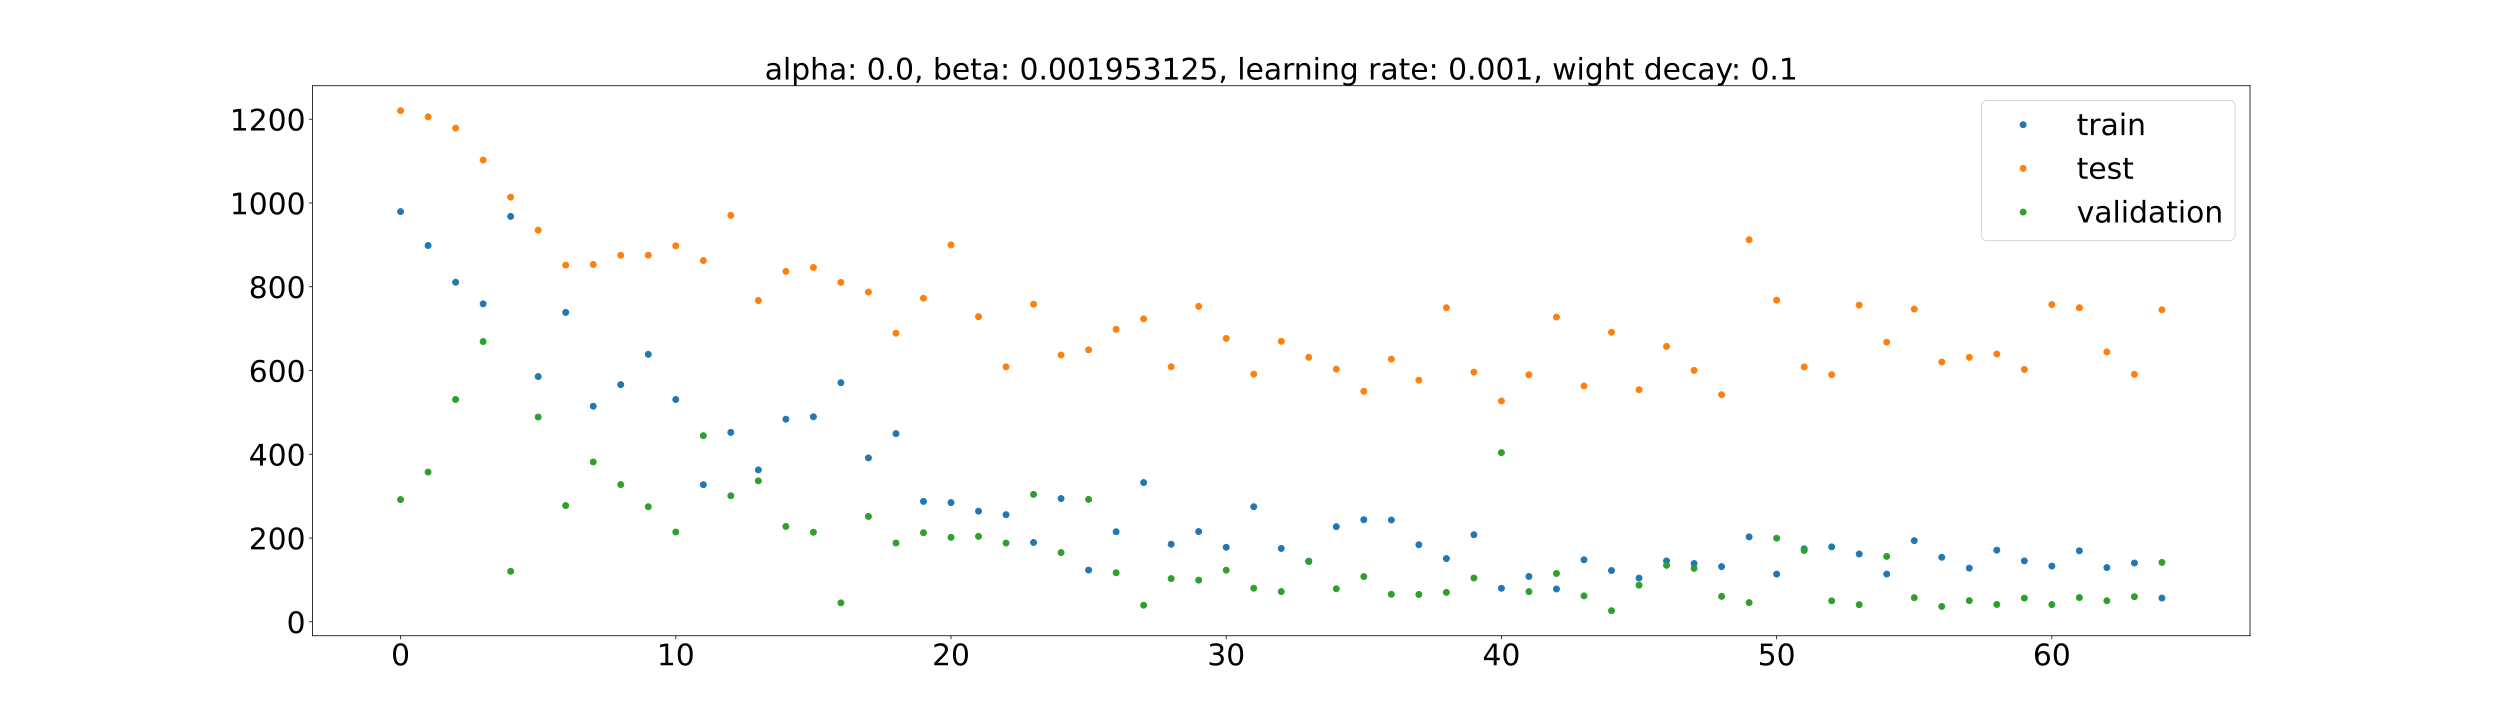 <?xml version="1.0" encoding="utf-8" standalone="no"?>
<!DOCTYPE svg PUBLIC "-//W3C//DTD SVG 1.1//EN"
  "http://www.w3.org/Graphics/SVG/1.1/DTD/svg11.dtd">
<!-- Created with matplotlib (https://matplotlib.org/) -->
<svg height="720pt" version="1.1" viewBox="0 0 2520 720" width="2520pt" xmlns="http://www.w3.org/2000/svg" xmlns:xlink="http://www.w3.org/1999/xlink">
 <defs>
  <style type="text/css">*{stroke-linecap:butt;stroke-linejoin:round;}</style>
 </defs>
 <g id="figure_1">
  <g id="patch_1">
   <path d="M 0 720 
L 2520 720 
L 2520 0 
L 0 0 
z
" style="fill:#ffffff;"/>
  </g>
  <g id="axes_1">
   <g id="patch_2">
    <path d="M 315 640.8 
L 2268 640.8 
L 2268 86.4 
L 315 86.4 
z
" style="fill:#ffffff;"/>
   </g>
   <g id="matplotlib.axis_1">
    <g id="xtick_1">
     <g id="line2d_1">
      <defs>
       <path d="M 0 0 
L 0 3.5 
" id="m64df91ec7c" style="stroke:#000000;stroke-width:0.8;"/>
      </defs>
      <g>
       <use style="stroke:#000000;stroke-width:0.8;" x="403.773" xlink:href="#m64df91ec7c" y="640.8"/>
      </g>
     </g>
     <g id="text_1">
      <!-- 0 -->
      <g transform="translate(394.229 670.595)scale(0.3 -0.3)">
       <defs>
        <path d="M 31.781 66.406 
Q 24.172 66.406 20.328 58.906 
Q 16.5 51.422 16.5 36.375 
Q 16.5 21.391 20.328 13.891 
Q 24.172 6.391 31.781 6.391 
Q 39.453 6.391 43.281 13.891 
Q 47.125 21.391 47.125 36.375 
Q 47.125 51.422 43.281 58.906 
Q 39.453 66.406 31.781 66.406 
z
M 31.781 74.219 
Q 44.047 74.219 50.516 64.516 
Q 56.984 54.828 56.984 36.375 
Q 56.984 17.969 50.516 8.266 
Q 44.047 -1.422 31.781 -1.422 
Q 19.531 -1.422 13.062 8.266 
Q 6.594 17.969 6.594 36.375 
Q 6.594 54.828 13.062 64.516 
Q 19.531 74.219 31.781 74.219 
z
" id="DejaVuSans-48"/>
       </defs>
       <use xlink:href="#DejaVuSans-48"/>
      </g>
     </g>
    </g>
    <g id="xtick_2">
     <g id="line2d_2">
      <g>
       <use style="stroke:#000000;stroke-width:0.8;" x="681.188" xlink:href="#m64df91ec7c" y="640.8"/>
      </g>
     </g>
     <g id="text_2">
      <!-- 10 -->
      <g transform="translate(662.1 670.595)scale(0.3 -0.3)">
       <defs>
        <path d="M 12.406 8.297 
L 28.516 8.297 
L 28.516 63.922 
L 10.984 60.406 
L 10.984 69.391 
L 28.422 72.906 
L 38.281 72.906 
L 38.281 8.297 
L 54.391 8.297 
L 54.391 0 
L 12.406 0 
z
" id="DejaVuSans-49"/>
       </defs>
       <use xlink:href="#DejaVuSans-49"/>
       <use x="63.623" xlink:href="#DejaVuSans-48"/>
      </g>
     </g>
    </g>
    <g id="xtick_3">
     <g id="line2d_3">
      <g>
       <use style="stroke:#000000;stroke-width:0.8;" x="958.602" xlink:href="#m64df91ec7c" y="640.8"/>
      </g>
     </g>
     <g id="text_3">
      <!-- 20 -->
      <g transform="translate(939.515 670.595)scale(0.3 -0.3)">
       <defs>
        <path d="M 19.188 8.297 
L 53.609 8.297 
L 53.609 0 
L 7.328 0 
L 7.328 8.297 
Q 12.938 14.109 22.625 23.891 
Q 32.328 33.688 34.812 36.531 
Q 39.547 41.844 41.422 45.531 
Q 43.312 49.219 43.312 52.781 
Q 43.312 58.594 39.234 62.25 
Q 35.156 65.922 28.609 65.922 
Q 23.969 65.922 18.812 64.312 
Q 13.672 62.703 7.812 59.422 
L 7.812 69.391 
Q 13.766 71.781 18.938 73 
Q 24.125 74.219 28.422 74.219 
Q 39.75 74.219 46.484 68.547 
Q 53.219 62.891 53.219 53.422 
Q 53.219 48.922 51.531 44.891 
Q 49.859 40.875 45.406 35.406 
Q 44.188 33.984 37.641 27.219 
Q 31.109 20.453 19.188 8.297 
z
" id="DejaVuSans-50"/>
       </defs>
       <use xlink:href="#DejaVuSans-50"/>
       <use x="63.623" xlink:href="#DejaVuSans-48"/>
      </g>
     </g>
    </g>
    <g id="xtick_4">
     <g id="line2d_4">
      <g>
       <use style="stroke:#000000;stroke-width:0.8;" x="1236.017" xlink:href="#m64df91ec7c" y="640.8"/>
      </g>
     </g>
     <g id="text_4">
      <!-- 30 -->
      <g transform="translate(1216.93 670.595)scale(0.3 -0.3)">
       <defs>
        <path d="M 40.578 39.312 
Q 47.656 37.797 51.625 33 
Q 55.609 28.219 55.609 21.188 
Q 55.609 10.406 48.188 4.484 
Q 40.766 -1.422 27.094 -1.422 
Q 22.516 -1.422 17.656 -0.516 
Q 12.797 0.391 7.625 2.203 
L 7.625 11.719 
Q 11.719 9.328 16.594 8.109 
Q 21.484 6.891 26.812 6.891 
Q 36.078 6.891 40.938 10.547 
Q 45.797 14.203 45.797 21.188 
Q 45.797 27.641 41.281 31.266 
Q 36.766 34.906 28.719 34.906 
L 20.219 34.906 
L 20.219 43.016 
L 29.109 43.016 
Q 36.375 43.016 40.234 45.922 
Q 44.094 48.828 44.094 54.297 
Q 44.094 59.906 40.109 62.906 
Q 36.141 65.922 28.719 65.922 
Q 24.656 65.922 20.016 65.031 
Q 15.375 64.156 9.812 62.312 
L 9.812 71.094 
Q 15.438 72.656 20.344 73.438 
Q 25.25 74.219 29.594 74.219 
Q 40.828 74.219 47.359 69.109 
Q 53.906 64.016 53.906 55.328 
Q 53.906 49.266 50.438 45.094 
Q 46.969 40.922 40.578 39.312 
z
" id="DejaVuSans-51"/>
       </defs>
       <use xlink:href="#DejaVuSans-51"/>
       <use x="63.623" xlink:href="#DejaVuSans-48"/>
      </g>
     </g>
    </g>
    <g id="xtick_5">
     <g id="line2d_5">
      <g>
       <use style="stroke:#000000;stroke-width:0.8;" x="1513.432" xlink:href="#m64df91ec7c" y="640.8"/>
      </g>
     </g>
     <g id="text_5">
      <!-- 40 -->
      <g transform="translate(1494.344 670.595)scale(0.3 -0.3)">
       <defs>
        <path d="M 37.797 64.312 
L 12.891 25.391 
L 37.797 25.391 
z
M 35.203 72.906 
L 47.609 72.906 
L 47.609 25.391 
L 58.016 25.391 
L 58.016 17.188 
L 47.609 17.188 
L 47.609 0 
L 37.797 0 
L 37.797 17.188 
L 4.891 17.188 
L 4.891 26.703 
z
" id="DejaVuSans-52"/>
       </defs>
       <use xlink:href="#DejaVuSans-52"/>
       <use x="63.623" xlink:href="#DejaVuSans-48"/>
      </g>
     </g>
    </g>
    <g id="xtick_6">
     <g id="line2d_6">
      <g>
       <use style="stroke:#000000;stroke-width:0.8;" x="1790.847" xlink:href="#m64df91ec7c" y="640.8"/>
      </g>
     </g>
     <g id="text_6">
      <!-- 50 -->
      <g transform="translate(1771.759 670.595)scale(0.3 -0.3)">
       <defs>
        <path d="M 10.797 72.906 
L 49.516 72.906 
L 49.516 64.594 
L 19.828 64.594 
L 19.828 46.734 
Q 21.969 47.469 24.109 47.828 
Q 26.266 48.188 28.422 48.188 
Q 40.625 48.188 47.75 41.5 
Q 54.891 34.812 54.891 23.391 
Q 54.891 11.625 47.562 5.094 
Q 40.234 -1.422 26.906 -1.422 
Q 22.312 -1.422 17.547 -0.641 
Q 12.797 0.141 7.719 1.703 
L 7.719 11.625 
Q 12.109 9.234 16.797 8.062 
Q 21.484 6.891 26.703 6.891 
Q 35.156 6.891 40.078 11.328 
Q 45.016 15.766 45.016 23.391 
Q 45.016 31 40.078 35.438 
Q 35.156 39.891 26.703 39.891 
Q 22.75 39.891 18.812 39.016 
Q 14.891 38.141 10.797 36.281 
z
" id="DejaVuSans-53"/>
       </defs>
       <use xlink:href="#DejaVuSans-53"/>
       <use x="63.623" xlink:href="#DejaVuSans-48"/>
      </g>
     </g>
    </g>
    <g id="xtick_7">
     <g id="line2d_7">
      <g>
       <use style="stroke:#000000;stroke-width:0.8;" x="2068.261" xlink:href="#m64df91ec7c" y="640.8"/>
      </g>
     </g>
     <g id="text_7">
      <!-- 60 -->
      <g transform="translate(2049.174 670.595)scale(0.3 -0.3)">
       <defs>
        <path d="M 33.016 40.375 
Q 26.375 40.375 22.484 35.828 
Q 18.609 31.297 18.609 23.391 
Q 18.609 15.531 22.484 10.953 
Q 26.375 6.391 33.016 6.391 
Q 39.656 6.391 43.531 10.953 
Q 47.406 15.531 47.406 23.391 
Q 47.406 31.297 43.531 35.828 
Q 39.656 40.375 33.016 40.375 
z
M 52.594 71.297 
L 52.594 62.312 
Q 48.875 64.062 45.094 64.984 
Q 41.312 65.922 37.594 65.922 
Q 27.828 65.922 22.672 59.328 
Q 17.531 52.734 16.797 39.406 
Q 19.672 43.656 24.016 45.922 
Q 28.375 48.188 33.594 48.188 
Q 44.578 48.188 50.953 41.516 
Q 57.328 34.859 57.328 23.391 
Q 57.328 12.156 50.688 5.359 
Q 44.047 -1.422 33.016 -1.422 
Q 20.359 -1.422 13.672 8.266 
Q 6.984 17.969 6.984 36.375 
Q 6.984 53.656 15.188 63.938 
Q 23.391 74.219 37.203 74.219 
Q 40.922 74.219 44.703 73.484 
Q 48.484 72.75 52.594 71.297 
z
" id="DejaVuSans-54"/>
       </defs>
       <use xlink:href="#DejaVuSans-54"/>
       <use x="63.623" xlink:href="#DejaVuSans-48"/>
      </g>
     </g>
    </g>
   </g>
   <g id="matplotlib.axis_2">
    <g id="ytick_1">
     <g id="line2d_8">
      <defs>
       <path d="M 0 0 
L -3.5 0 
" id="mec294f7909" style="stroke:#000000;stroke-width:0.8;"/>
      </defs>
      <g>
       <use style="stroke:#000000;stroke-width:0.8;" x="315" xlink:href="#mec294f7909" y="626.773"/>
      </g>
     </g>
     <g id="text_8">
      <!-- 0 -->
      <g transform="translate(288.913 638.171)scale(0.3 -0.3)">
       <use xlink:href="#DejaVuSans-48"/>
      </g>
     </g>
    </g>
    <g id="ytick_2">
     <g id="line2d_9">
      <g>
       <use style="stroke:#000000;stroke-width:0.8;" x="315" xlink:href="#mec294f7909" y="542.341"/>
      </g>
     </g>
     <g id="text_9">
      <!-- 200 -->
      <g transform="translate(250.738 553.739)scale(0.3 -0.3)">
       <use xlink:href="#DejaVuSans-50"/>
       <use x="63.623" xlink:href="#DejaVuSans-48"/>
       <use x="127.246" xlink:href="#DejaVuSans-48"/>
      </g>
     </g>
    </g>
    <g id="ytick_3">
     <g id="line2d_10">
      <g>
       <use style="stroke:#000000;stroke-width:0.8;" x="315" xlink:href="#mec294f7909" y="457.909"/>
      </g>
     </g>
     <g id="text_10">
      <!-- 400 -->
      <g transform="translate(250.738 469.307)scale(0.3 -0.3)">
       <use xlink:href="#DejaVuSans-52"/>
       <use x="63.623" xlink:href="#DejaVuSans-48"/>
       <use x="127.246" xlink:href="#DejaVuSans-48"/>
      </g>
     </g>
    </g>
    <g id="ytick_4">
     <g id="line2d_11">
      <g>
       <use style="stroke:#000000;stroke-width:0.8;" x="315" xlink:href="#mec294f7909" y="373.478"/>
      </g>
     </g>
     <g id="text_11">
      <!-- 600 -->
      <g transform="translate(250.738 384.875)scale(0.3 -0.3)">
       <use xlink:href="#DejaVuSans-54"/>
       <use x="63.623" xlink:href="#DejaVuSans-48"/>
       <use x="127.246" xlink:href="#DejaVuSans-48"/>
      </g>
     </g>
    </g>
    <g id="ytick_5">
     <g id="line2d_12">
      <g>
       <use style="stroke:#000000;stroke-width:0.8;" x="315" xlink:href="#mec294f7909" y="289.046"/>
      </g>
     </g>
     <g id="text_12">
      <!-- 800 -->
      <g transform="translate(250.738 300.443)scale(0.3 -0.3)">
       <defs>
        <path d="M 31.781 34.625 
Q 24.75 34.625 20.719 30.859 
Q 16.703 27.094 16.703 20.516 
Q 16.703 13.922 20.719 10.156 
Q 24.75 6.391 31.781 6.391 
Q 38.812 6.391 42.859 10.172 
Q 46.922 13.969 46.922 20.516 
Q 46.922 27.094 42.891 30.859 
Q 38.875 34.625 31.781 34.625 
z
M 21.922 38.812 
Q 15.578 40.375 12.031 44.719 
Q 8.5 49.078 8.5 55.328 
Q 8.5 64.062 14.719 69.141 
Q 20.953 74.219 31.781 74.219 
Q 42.672 74.219 48.875 69.141 
Q 55.078 64.062 55.078 55.328 
Q 55.078 49.078 51.531 44.719 
Q 48 40.375 41.703 38.812 
Q 48.828 37.156 52.797 32.312 
Q 56.781 27.484 56.781 20.516 
Q 56.781 9.906 50.312 4.234 
Q 43.844 -1.422 31.781 -1.422 
Q 19.734 -1.422 13.25 4.234 
Q 6.781 9.906 6.781 20.516 
Q 6.781 27.484 10.781 32.312 
Q 14.797 37.156 21.922 38.812 
z
M 18.312 54.391 
Q 18.312 48.734 21.844 45.562 
Q 25.391 42.391 31.781 42.391 
Q 38.141 42.391 41.719 45.562 
Q 45.312 48.734 45.312 54.391 
Q 45.312 60.062 41.719 63.234 
Q 38.141 66.406 31.781 66.406 
Q 25.391 66.406 21.844 63.234 
Q 18.312 60.062 18.312 54.391 
z
" id="DejaVuSans-56"/>
       </defs>
       <use xlink:href="#DejaVuSans-56"/>
       <use x="63.623" xlink:href="#DejaVuSans-48"/>
       <use x="127.246" xlink:href="#DejaVuSans-48"/>
      </g>
     </g>
    </g>
    <g id="ytick_6">
     <g id="line2d_13">
      <g>
       <use style="stroke:#000000;stroke-width:0.8;" x="315" xlink:href="#mec294f7909" y="204.614"/>
      </g>
     </g>
     <g id="text_13">
      <!-- 1000 -->
      <g transform="translate(231.65 216.011)scale(0.3 -0.3)">
       <use xlink:href="#DejaVuSans-49"/>
       <use x="63.623" xlink:href="#DejaVuSans-48"/>
       <use x="127.246" xlink:href="#DejaVuSans-48"/>
       <use x="190.869" xlink:href="#DejaVuSans-48"/>
      </g>
     </g>
    </g>
    <g id="ytick_7">
     <g id="line2d_14">
      <g>
       <use style="stroke:#000000;stroke-width:0.8;" x="315" xlink:href="#mec294f7909" y="120.182"/>
      </g>
     </g>
     <g id="text_14">
      <!-- 1200 -->
      <g transform="translate(231.65 131.579)scale(0.3 -0.3)">
       <use xlink:href="#DejaVuSans-49"/>
       <use x="63.623" xlink:href="#DejaVuSans-50"/>
       <use x="127.246" xlink:href="#DejaVuSans-48"/>
       <use x="190.869" xlink:href="#DejaVuSans-48"/>
      </g>
     </g>
    </g>
   </g>
   <g id="line2d_15">
    <defs>
     <path d="M 0 3 
C 0.796 3 1.559 2.684 2.121 2.121 
C 2.684 1.559 3 0.796 3 0 
C 3 -0.796 2.684 -1.559 2.121 -2.121 
C 1.559 -2.684 0.796 -3 0 -3 
C -0.796 -3 -1.559 -2.684 -2.121 -2.121 
C -2.684 -1.559 -3 -0.796 -3 0 
C -3 0.796 -2.684 1.559 -2.121 2.121 
C -1.559 2.684 -0.796 3 0 3 
z
" id="m0427ea0c61" style="stroke:#1f77b4;"/>
    </defs>
    <g clip-path="url(#p8ea3d4615d)">
     <use style="fill:#1f77b4;stroke:#1f77b4;" x="403.773" xlink:href="#m0427ea0c61" y="213.292"/>
     <use style="fill:#1f77b4;stroke:#1f77b4;" x="431.514" xlink:href="#m0427ea0c61" y="247.452"/>
     <use style="fill:#1f77b4;stroke:#1f77b4;" x="459.256" xlink:href="#m0427ea0c61" y="284.504"/>
     <use style="fill:#1f77b4;stroke:#1f77b4;" x="486.997" xlink:href="#m0427ea0c61" y="306.293"/>
     <use style="fill:#1f77b4;stroke:#1f77b4;" x="514.739" xlink:href="#m0427ea0c61" y="218.13"/>
     <use style="fill:#1f77b4;stroke:#1f77b4;" x="542.48" xlink:href="#m0427ea0c61" y="379.569"/>
     <use style="fill:#1f77b4;stroke:#1f77b4;" x="570.222" xlink:href="#m0427ea0c61" y="314.918"/>
     <use style="fill:#1f77b4;stroke:#1f77b4;" x="597.963" xlink:href="#m0427ea0c61" y="409.482"/>
     <use style="fill:#1f77b4;stroke:#1f77b4;" x="625.705" xlink:href="#m0427ea0c61" y="387.711"/>
     <use style="fill:#1f77b4;stroke:#1f77b4;" x="653.446" xlink:href="#m0427ea0c61" y="357.185"/>
     <use style="fill:#1f77b4;stroke:#1f77b4;" x="681.188" xlink:href="#m0427ea0c61" y="402.714"/>
     <use style="fill:#1f77b4;stroke:#1f77b4;" x="708.929" xlink:href="#m0427ea0c61" y="488.575"/>
     <use style="fill:#1f77b4;stroke:#1f77b4;" x="736.67" xlink:href="#m0427ea0c61" y="435.847"/>
     <use style="fill:#1f77b4;stroke:#1f77b4;" x="764.412" xlink:href="#m0427ea0c61" y="473.654"/>
     <use style="fill:#1f77b4;stroke:#1f77b4;" x="792.153" xlink:href="#m0427ea0c61" y="422.535"/>
     <use style="fill:#1f77b4;stroke:#1f77b4;" x="819.895" xlink:href="#m0427ea0c61" y="420.111"/>
     <use style="fill:#1f77b4;stroke:#1f77b4;" x="847.636" xlink:href="#m0427ea0c61" y="385.731"/>
     <use style="fill:#1f77b4;stroke:#1f77b4;" x="875.378" xlink:href="#m0427ea0c61" y="461.58"/>
     <use style="fill:#1f77b4;stroke:#1f77b4;" x="903.119" xlink:href="#m0427ea0c61" y="437.083"/>
     <use style="fill:#1f77b4;stroke:#1f77b4;" x="930.861" xlink:href="#m0427ea0c61" y="505.433"/>
     <use style="fill:#1f77b4;stroke:#1f77b4;" x="958.602" xlink:href="#m0427ea0c61" y="506.597"/>
     <use style="fill:#1f77b4;stroke:#1f77b4;" x="986.344" xlink:href="#m0427ea0c61" y="515.25"/>
     <use style="fill:#1f77b4;stroke:#1f77b4;" x="1014.085" xlink:href="#m0427ea0c61" y="518.824"/>
     <use style="fill:#1f77b4;stroke:#1f77b4;" x="1041.827" xlink:href="#m0427ea0c61" y="546.82"/>
     <use style="fill:#1f77b4;stroke:#1f77b4;" x="1069.568" xlink:href="#m0427ea0c61" y="502.554"/>
     <use style="fill:#1f77b4;stroke:#1f77b4;" x="1097.31" xlink:href="#m0427ea0c61" y="574.647"/>
     <use style="fill:#1f77b4;stroke:#1f77b4;" x="1125.051" xlink:href="#m0427ea0c61" y="536.003"/>
     <use style="fill:#1f77b4;stroke:#1f77b4;" x="1152.793" xlink:href="#m0427ea0c61" y="486.417"/>
     <use style="fill:#1f77b4;stroke:#1f77b4;" x="1180.534" xlink:href="#m0427ea0c61" y="548.62"/>
     <use style="fill:#1f77b4;stroke:#1f77b4;" x="1208.276" xlink:href="#m0427ea0c61" y="535.807"/>
     <use style="fill:#1f77b4;stroke:#1f77b4;" x="1236.017" xlink:href="#m0427ea0c61" y="551.649"/>
     <use style="fill:#1f77b4;stroke:#1f77b4;" x="1263.759" xlink:href="#m0427ea0c61" y="510.781"/>
     <use style="fill:#1f77b4;stroke:#1f77b4;" x="1291.5" xlink:href="#m0427ea0c61" y="552.851"/>
     <use style="fill:#1f77b4;stroke:#1f77b4;" x="1319.241" xlink:href="#m0427ea0c61" y="565.676"/>
     <use style="fill:#1f77b4;stroke:#1f77b4;" x="1346.983" xlink:href="#m0427ea0c61" y="530.876"/>
     <use style="fill:#1f77b4;stroke:#1f77b4;" x="1374.724" xlink:href="#m0427ea0c61" y="523.888"/>
     <use style="fill:#1f77b4;stroke:#1f77b4;" x="1402.466" xlink:href="#m0427ea0c61" y="524.16"/>
     <use style="fill:#1f77b4;stroke:#1f77b4;" x="1430.207" xlink:href="#m0427ea0c61" y="549.092"/>
     <use style="fill:#1f77b4;stroke:#1f77b4;" x="1457.949" xlink:href="#m0427ea0c61" y="562.999"/>
     <use style="fill:#1f77b4;stroke:#1f77b4;" x="1485.69" xlink:href="#m0427ea0c61" y="539.014"/>
     <use style="fill:#1f77b4;stroke:#1f77b4;" x="1513.432" xlink:href="#m0427ea0c61" y="592.981"/>
     <use style="fill:#1f77b4;stroke:#1f77b4;" x="1541.173" xlink:href="#m0427ea0c61" y="581.091"/>
     <use style="fill:#1f77b4;stroke:#1f77b4;" x="1568.915" xlink:href="#m0427ea0c61" y="593.678"/>
     <use style="fill:#1f77b4;stroke:#1f77b4;" x="1596.656" xlink:href="#m0427ea0c61" y="564.239"/>
     <use style="fill:#1f77b4;stroke:#1f77b4;" x="1624.398" xlink:href="#m0427ea0c61" y="575.07"/>
     <use style="fill:#1f77b4;stroke:#1f77b4;" x="1652.139" xlink:href="#m0427ea0c61" y="582.679"/>
     <use style="fill:#1f77b4;stroke:#1f77b4;" x="1679.881" xlink:href="#m0427ea0c61" y="565.417"/>
     <use style="fill:#1f77b4;stroke:#1f77b4;" x="1707.622" xlink:href="#m0427ea0c61" y="568.059"/>
     <use style="fill:#1f77b4;stroke:#1f77b4;" x="1735.364" xlink:href="#m0427ea0c61" y="571.125"/>
     <use style="fill:#1f77b4;stroke:#1f77b4;" x="1763.105" xlink:href="#m0427ea0c61" y="541.141"/>
     <use style="fill:#1f77b4;stroke:#1f77b4;" x="1790.847" xlink:href="#m0427ea0c61" y="578.697"/>
     <use style="fill:#1f77b4;stroke:#1f77b4;" x="1818.588" xlink:href="#m0427ea0c61" y="553.193"/>
     <use style="fill:#1f77b4;stroke:#1f77b4;" x="1846.33" xlink:href="#m0427ea0c61" y="551.258"/>
     <use style="fill:#1f77b4;stroke:#1f77b4;" x="1874.071" xlink:href="#m0427ea0c61" y="558.429"/>
     <use style="fill:#1f77b4;stroke:#1f77b4;" x="1901.812" xlink:href="#m0427ea0c61" y="578.636"/>
     <use style="fill:#1f77b4;stroke:#1f77b4;" x="1929.554" xlink:href="#m0427ea0c61" y="544.99"/>
     <use style="fill:#1f77b4;stroke:#1f77b4;" x="1957.295" xlink:href="#m0427ea0c61" y="561.749"/>
     <use style="fill:#1f77b4;stroke:#1f77b4;" x="1985.037" xlink:href="#m0427ea0c61" y="572.656"/>
     <use style="fill:#1f77b4;stroke:#1f77b4;" x="2012.778" xlink:href="#m0427ea0c61" y="554.552"/>
     <use style="fill:#1f77b4;stroke:#1f77b4;" x="2040.52" xlink:href="#m0427ea0c61" y="565.389"/>
     <use style="fill:#1f77b4;stroke:#1f77b4;" x="2068.261" xlink:href="#m0427ea0c61" y="570.608"/>
     <use style="fill:#1f77b4;stroke:#1f77b4;" x="2096.003" xlink:href="#m0427ea0c61" y="555.23"/>
     <use style="fill:#1f77b4;stroke:#1f77b4;" x="2123.744" xlink:href="#m0427ea0c61" y="572.111"/>
     <use style="fill:#1f77b4;stroke:#1f77b4;" x="2151.486" xlink:href="#m0427ea0c61" y="567.528"/>
     <use style="fill:#1f77b4;stroke:#1f77b4;" x="2179.227" xlink:href="#m0427ea0c61" y="602.855"/>
    </g>
   </g>
   <g id="line2d_16">
    <defs>
     <path d="M 0 3 
C 0.796 3 1.559 2.684 2.121 2.121 
C 2.684 1.559 3 0.796 3 0 
C 3 -0.796 2.684 -1.559 2.121 -2.121 
C 1.559 -2.684 0.796 -3 0 -3 
C -0.796 -3 -1.559 -2.684 -2.121 -2.121 
C -2.684 -1.559 -3 -0.796 -3 0 
C -3 0.796 -2.684 1.559 -2.121 2.121 
C -1.559 2.684 -0.796 3 0 3 
z
" id="mf07ef804e3" style="stroke:#ff7f0e;"/>
    </defs>
    <g clip-path="url(#p8ea3d4615d)">
     <use style="fill:#ff7f0e;stroke:#ff7f0e;" x="403.773" xlink:href="#mf07ef804e3" y="111.6"/>
     <use style="fill:#ff7f0e;stroke:#ff7f0e;" x="431.514" xlink:href="#mf07ef804e3" y="117.755"/>
     <use style="fill:#ff7f0e;stroke:#ff7f0e;" x="459.256" xlink:href="#mf07ef804e3" y="129.173"/>
     <use style="fill:#ff7f0e;stroke:#ff7f0e;" x="486.997" xlink:href="#mf07ef804e3" y="161.315"/>
     <use style="fill:#ff7f0e;stroke:#ff7f0e;" x="514.739" xlink:href="#mf07ef804e3" y="198.679"/>
     <use style="fill:#ff7f0e;stroke:#ff7f0e;" x="542.48" xlink:href="#mf07ef804e3" y="231.992"/>
     <use style="fill:#ff7f0e;stroke:#ff7f0e;" x="570.222" xlink:href="#mf07ef804e3" y="267.252"/>
     <use style="fill:#ff7f0e;stroke:#ff7f0e;" x="597.963" xlink:href="#mf07ef804e3" y="266.578"/>
     <use style="fill:#ff7f0e;stroke:#ff7f0e;" x="625.705" xlink:href="#mf07ef804e3" y="257.277"/>
     <use style="fill:#ff7f0e;stroke:#ff7f0e;" x="653.446" xlink:href="#mf07ef804e3" y="257.201"/>
     <use style="fill:#ff7f0e;stroke:#ff7f0e;" x="681.188" xlink:href="#mf07ef804e3" y="247.784"/>
     <use style="fill:#ff7f0e;stroke:#ff7f0e;" x="708.929" xlink:href="#mf07ef804e3" y="262.633"/>
     <use style="fill:#ff7f0e;stroke:#ff7f0e;" x="736.67" xlink:href="#mf07ef804e3" y="217.091"/>
     <use style="fill:#ff7f0e;stroke:#ff7f0e;" x="764.412" xlink:href="#mf07ef804e3" y="302.885"/>
     <use style="fill:#ff7f0e;stroke:#ff7f0e;" x="792.153" xlink:href="#mf07ef804e3" y="273.547"/>
     <use style="fill:#ff7f0e;stroke:#ff7f0e;" x="819.895" xlink:href="#mf07ef804e3" y="269.606"/>
     <use style="fill:#ff7f0e;stroke:#ff7f0e;" x="847.636" xlink:href="#mf07ef804e3" y="284.684"/>
     <use style="fill:#ff7f0e;stroke:#ff7f0e;" x="875.378" xlink:href="#mf07ef804e3" y="294.384"/>
     <use style="fill:#ff7f0e;stroke:#ff7f0e;" x="903.119" xlink:href="#mf07ef804e3" y="335.907"/>
     <use style="fill:#ff7f0e;stroke:#ff7f0e;" x="930.861" xlink:href="#mf07ef804e3" y="300.593"/>
     <use style="fill:#ff7f0e;stroke:#ff7f0e;" x="958.602" xlink:href="#mf07ef804e3" y="246.819"/>
     <use style="fill:#ff7f0e;stroke:#ff7f0e;" x="986.344" xlink:href="#mf07ef804e3" y="319.18"/>
     <use style="fill:#ff7f0e;stroke:#ff7f0e;" x="1014.085" xlink:href="#mf07ef804e3" y="369.783"/>
     <use style="fill:#ff7f0e;stroke:#ff7f0e;" x="1041.827" xlink:href="#mf07ef804e3" y="306.644"/>
     <use style="fill:#ff7f0e;stroke:#ff7f0e;" x="1069.568" xlink:href="#mf07ef804e3" y="357.852"/>
     <use style="fill:#ff7f0e;stroke:#ff7f0e;" x="1097.31" xlink:href="#mf07ef804e3" y="352.644"/>
     <use style="fill:#ff7f0e;stroke:#ff7f0e;" x="1125.051" xlink:href="#mf07ef804e3" y="331.951"/>
     <use style="fill:#ff7f0e;stroke:#ff7f0e;" x="1152.793" xlink:href="#mf07ef804e3" y="321.419"/>
     <use style="fill:#ff7f0e;stroke:#ff7f0e;" x="1180.534" xlink:href="#mf07ef804e3" y="369.694"/>
     <use style="fill:#ff7f0e;stroke:#ff7f0e;" x="1208.276" xlink:href="#mf07ef804e3" y="308.831"/>
     <use style="fill:#ff7f0e;stroke:#ff7f0e;" x="1236.017" xlink:href="#mf07ef804e3" y="341.137"/>
     <use style="fill:#ff7f0e;stroke:#ff7f0e;" x="1263.759" xlink:href="#mf07ef804e3" y="377.113"/>
     <use style="fill:#ff7f0e;stroke:#ff7f0e;" x="1291.5" xlink:href="#mf07ef804e3" y="344.036"/>
     <use style="fill:#ff7f0e;stroke:#ff7f0e;" x="1319.241" xlink:href="#mf07ef804e3" y="360.186"/>
     <use style="fill:#ff7f0e;stroke:#ff7f0e;" x="1346.983" xlink:href="#mf07ef804e3" y="372.086"/>
     <use style="fill:#ff7f0e;stroke:#ff7f0e;" x="1374.724" xlink:href="#mf07ef804e3" y="394.409"/>
     <use style="fill:#ff7f0e;stroke:#ff7f0e;" x="1402.466" xlink:href="#mf07ef804e3" y="361.956"/>
     <use style="fill:#ff7f0e;stroke:#ff7f0e;" x="1430.207" xlink:href="#mf07ef804e3" y="383.211"/>
     <use style="fill:#ff7f0e;stroke:#ff7f0e;" x="1457.949" xlink:href="#mf07ef804e3" y="310.198"/>
     <use style="fill:#ff7f0e;stroke:#ff7f0e;" x="1485.69" xlink:href="#mf07ef804e3" y="375.131"/>
     <use style="fill:#ff7f0e;stroke:#ff7f0e;" x="1513.432" xlink:href="#mf07ef804e3" y="404.204"/>
     <use style="fill:#ff7f0e;stroke:#ff7f0e;" x="1541.173" xlink:href="#mf07ef804e3" y="377.771"/>
     <use style="fill:#ff7f0e;stroke:#ff7f0e;" x="1568.915" xlink:href="#mf07ef804e3" y="319.619"/>
     <use style="fill:#ff7f0e;stroke:#ff7f0e;" x="1596.656" xlink:href="#mf07ef804e3" y="388.999"/>
     <use style="fill:#ff7f0e;stroke:#ff7f0e;" x="1624.398" xlink:href="#mf07ef804e3" y="334.906"/>
     <use style="fill:#ff7f0e;stroke:#ff7f0e;" x="1652.139" xlink:href="#mf07ef804e3" y="392.864"/>
     <use style="fill:#ff7f0e;stroke:#ff7f0e;" x="1679.881" xlink:href="#mf07ef804e3" y="349.169"/>
     <use style="fill:#ff7f0e;stroke:#ff7f0e;" x="1707.622" xlink:href="#mf07ef804e3" y="373.35"/>
     <use style="fill:#ff7f0e;stroke:#ff7f0e;" x="1735.364" xlink:href="#mf07ef804e3" y="397.862"/>
     <use style="fill:#ff7f0e;stroke:#ff7f0e;" x="1763.105" xlink:href="#mf07ef804e3" y="241.61"/>
     <use style="fill:#ff7f0e;stroke:#ff7f0e;" x="1790.847" xlink:href="#mf07ef804e3" y="302.532"/>
     <use style="fill:#ff7f0e;stroke:#ff7f0e;" x="1818.588" xlink:href="#mf07ef804e3" y="369.863"/>
     <use style="fill:#ff7f0e;stroke:#ff7f0e;" x="1846.33" xlink:href="#mf07ef804e3" y="377.692"/>
     <use style="fill:#ff7f0e;stroke:#ff7f0e;" x="1874.071" xlink:href="#mf07ef804e3" y="307.569"/>
     <use style="fill:#ff7f0e;stroke:#ff7f0e;" x="1901.812" xlink:href="#mf07ef804e3" y="344.893"/>
     <use style="fill:#ff7f0e;stroke:#ff7f0e;" x="1929.554" xlink:href="#mf07ef804e3" y="311.524"/>
     <use style="fill:#ff7f0e;stroke:#ff7f0e;" x="1957.295" xlink:href="#mf07ef804e3" y="364.914"/>
     <use style="fill:#ff7f0e;stroke:#ff7f0e;" x="1985.037" xlink:href="#mf07ef804e3" y="360.206"/>
     <use style="fill:#ff7f0e;stroke:#ff7f0e;" x="2012.778" xlink:href="#mf07ef804e3" y="356.824"/>
     <use style="fill:#ff7f0e;stroke:#ff7f0e;" x="2040.52" xlink:href="#mf07ef804e3" y="372.366"/>
     <use style="fill:#ff7f0e;stroke:#ff7f0e;" x="2068.261" xlink:href="#mf07ef804e3" y="306.988"/>
     <use style="fill:#ff7f0e;stroke:#ff7f0e;" x="2096.003" xlink:href="#mf07ef804e3" y="310.185"/>
     <use style="fill:#ff7f0e;stroke:#ff7f0e;" x="2123.744" xlink:href="#mf07ef804e3" y="354.691"/>
     <use style="fill:#ff7f0e;stroke:#ff7f0e;" x="2151.486" xlink:href="#mf07ef804e3" y="377.296"/>
     <use style="fill:#ff7f0e;stroke:#ff7f0e;" x="2179.227" xlink:href="#mf07ef804e3" y="312.299"/>
    </g>
   </g>
   <g id="line2d_17">
    <defs>
     <path d="M 0 3 
C 0.796 3 1.559 2.684 2.121 2.121 
C 2.684 1.559 3 0.796 3 0 
C 3 -0.796 2.684 -1.559 2.121 -2.121 
C 1.559 -2.684 0.796 -3 0 -3 
C -0.796 -3 -1.559 -2.684 -2.121 -2.121 
C -2.684 -1.559 -3 -0.796 -3 0 
C -3 0.796 -2.684 1.559 -2.121 2.121 
C -1.559 2.684 -0.796 3 0 3 
z
" id="m93b9712cf8" style="stroke:#2ca02c;"/>
    </defs>
    <g clip-path="url(#p8ea3d4615d)">
     <use style="fill:#2ca02c;stroke:#2ca02c;" x="403.773" xlink:href="#m93b9712cf8" y="503.557"/>
     <use style="fill:#2ca02c;stroke:#2ca02c;" x="431.514" xlink:href="#m93b9712cf8" y="475.839"/>
     <use style="fill:#2ca02c;stroke:#2ca02c;" x="459.256" xlink:href="#m93b9712cf8" y="402.645"/>
     <use style="fill:#2ca02c;stroke:#2ca02c;" x="486.997" xlink:href="#m93b9712cf8" y="344.276"/>
     <use style="fill:#2ca02c;stroke:#2ca02c;" x="514.739" xlink:href="#m93b9712cf8" y="575.896"/>
     <use style="fill:#2ca02c;stroke:#2ca02c;" x="542.48" xlink:href="#m93b9712cf8" y="420.389"/>
     <use style="fill:#2ca02c;stroke:#2ca02c;" x="570.222" xlink:href="#m93b9712cf8" y="509.59"/>
     <use style="fill:#2ca02c;stroke:#2ca02c;" x="597.963" xlink:href="#m93b9712cf8" y="465.673"/>
     <use style="fill:#2ca02c;stroke:#2ca02c;" x="625.705" xlink:href="#m93b9712cf8" y="488.434"/>
     <use style="fill:#2ca02c;stroke:#2ca02c;" x="653.446" xlink:href="#m93b9712cf8" y="510.762"/>
     <use style="fill:#2ca02c;stroke:#2ca02c;" x="681.188" xlink:href="#m93b9712cf8" y="536.26"/>
     <use style="fill:#2ca02c;stroke:#2ca02c;" x="708.929" xlink:href="#m93b9712cf8" y="439.161"/>
     <use style="fill:#2ca02c;stroke:#2ca02c;" x="736.67" xlink:href="#m93b9712cf8" y="499.744"/>
     <use style="fill:#2ca02c;stroke:#2ca02c;" x="764.412" xlink:href="#m93b9712cf8" y="484.725"/>
     <use style="fill:#2ca02c;stroke:#2ca02c;" x="792.153" xlink:href="#m93b9712cf8" y="530.66"/>
     <use style="fill:#2ca02c;stroke:#2ca02c;" x="819.895" xlink:href="#m93b9712cf8" y="536.476"/>
     <use style="fill:#2ca02c;stroke:#2ca02c;" x="847.636" xlink:href="#m93b9712cf8" y="607.686"/>
     <use style="fill:#2ca02c;stroke:#2ca02c;" x="875.378" xlink:href="#m93b9712cf8" y="520.537"/>
     <use style="fill:#2ca02c;stroke:#2ca02c;" x="903.119" xlink:href="#m93b9712cf8" y="547.361"/>
     <use style="fill:#2ca02c;stroke:#2ca02c;" x="930.861" xlink:href="#m93b9712cf8" y="536.985"/>
     <use style="fill:#2ca02c;stroke:#2ca02c;" x="958.602" xlink:href="#m93b9712cf8" y="541.648"/>
     <use style="fill:#2ca02c;stroke:#2ca02c;" x="986.344" xlink:href="#m93b9712cf8" y="540.606"/>
     <use style="fill:#2ca02c;stroke:#2ca02c;" x="1014.085" xlink:href="#m93b9712cf8" y="547.405"/>
     <use style="fill:#2ca02c;stroke:#2ca02c;" x="1041.827" xlink:href="#m93b9712cf8" y="498.361"/>
     <use style="fill:#2ca02c;stroke:#2ca02c;" x="1069.568" xlink:href="#m93b9712cf8" y="556.996"/>
     <use style="fill:#2ca02c;stroke:#2ca02c;" x="1097.31" xlink:href="#m93b9712cf8" y="503.361"/>
     <use style="fill:#2ca02c;stroke:#2ca02c;" x="1125.051" xlink:href="#m93b9712cf8" y="577.315"/>
     <use style="fill:#2ca02c;stroke:#2ca02c;" x="1152.793" xlink:href="#m93b9712cf8" y="610.068"/>
     <use style="fill:#2ca02c;stroke:#2ca02c;" x="1180.534" xlink:href="#m93b9712cf8" y="583.219"/>
     <use style="fill:#2ca02c;stroke:#2ca02c;" x="1208.276" xlink:href="#m93b9712cf8" y="584.756"/>
     <use style="fill:#2ca02c;stroke:#2ca02c;" x="1236.017" xlink:href="#m93b9712cf8" y="574.716"/>
     <use style="fill:#2ca02c;stroke:#2ca02c;" x="1263.759" xlink:href="#m93b9712cf8" y="592.937"/>
     <use style="fill:#2ca02c;stroke:#2ca02c;" x="1291.5" xlink:href="#m93b9712cf8" y="596.302"/>
     <use style="fill:#2ca02c;stroke:#2ca02c;" x="1319.241" xlink:href="#m93b9712cf8" y="565.993"/>
     <use style="fill:#2ca02c;stroke:#2ca02c;" x="1346.983" xlink:href="#m93b9712cf8" y="593.494"/>
     <use style="fill:#2ca02c;stroke:#2ca02c;" x="1374.724" xlink:href="#m93b9712cf8" y="581.18"/>
     <use style="fill:#2ca02c;stroke:#2ca02c;" x="1402.466" xlink:href="#m93b9712cf8" y="599.038"/>
     <use style="fill:#2ca02c;stroke:#2ca02c;" x="1430.207" xlink:href="#m93b9712cf8" y="599.213"/>
     <use style="fill:#2ca02c;stroke:#2ca02c;" x="1457.949" xlink:href="#m93b9712cf8" y="597.12"/>
     <use style="fill:#2ca02c;stroke:#2ca02c;" x="1485.69" xlink:href="#m93b9712cf8" y="582.619"/>
     <use style="fill:#2ca02c;stroke:#2ca02c;" x="1513.432" xlink:href="#m93b9712cf8" y="456.233"/>
     <use style="fill:#2ca02c;stroke:#2ca02c;" x="1541.173" xlink:href="#m93b9712cf8" y="596.347"/>
     <use style="fill:#2ca02c;stroke:#2ca02c;" x="1568.915" xlink:href="#m93b9712cf8" y="578.055"/>
     <use style="fill:#2ca02c;stroke:#2ca02c;" x="1596.656" xlink:href="#m93b9712cf8" y="600.657"/>
     <use style="fill:#2ca02c;stroke:#2ca02c;" x="1624.398" xlink:href="#m93b9712cf8" y="615.6"/>
     <use style="fill:#2ca02c;stroke:#2ca02c;" x="1652.139" xlink:href="#m93b9712cf8" y="589.873"/>
     <use style="fill:#2ca02c;stroke:#2ca02c;" x="1679.881" xlink:href="#m93b9712cf8" y="569.822"/>
     <use style="fill:#2ca02c;stroke:#2ca02c;" x="1707.622" xlink:href="#m93b9712cf8" y="572.941"/>
     <use style="fill:#2ca02c;stroke:#2ca02c;" x="1735.364" xlink:href="#m93b9712cf8" y="601.148"/>
     <use style="fill:#2ca02c;stroke:#2ca02c;" x="1763.105" xlink:href="#m93b9712cf8" y="607.429"/>
     <use style="fill:#2ca02c;stroke:#2ca02c;" x="1790.847" xlink:href="#m93b9712cf8" y="542.481"/>
     <use style="fill:#2ca02c;stroke:#2ca02c;" x="1818.588" xlink:href="#m93b9712cf8" y="554.874"/>
     <use style="fill:#2ca02c;stroke:#2ca02c;" x="1846.33" xlink:href="#m93b9712cf8" y="605.648"/>
     <use style="fill:#2ca02c;stroke:#2ca02c;" x="1874.071" xlink:href="#m93b9712cf8" y="609.494"/>
     <use style="fill:#2ca02c;stroke:#2ca02c;" x="1901.812" xlink:href="#m93b9712cf8" y="560.834"/>
     <use style="fill:#2ca02c;stroke:#2ca02c;" x="1929.554" xlink:href="#m93b9712cf8" y="602.434"/>
     <use style="fill:#2ca02c;stroke:#2ca02c;" x="1957.295" xlink:href="#m93b9712cf8" y="611.29"/>
     <use style="fill:#2ca02c;stroke:#2ca02c;" x="1985.037" xlink:href="#m93b9712cf8" y="605.452"/>
     <use style="fill:#2ca02c;stroke:#2ca02c;" x="2012.778" xlink:href="#m93b9712cf8" y="609.291"/>
     <use style="fill:#2ca02c;stroke:#2ca02c;" x="2040.52" xlink:href="#m93b9712cf8" y="602.903"/>
     <use style="fill:#2ca02c;stroke:#2ca02c;" x="2068.261" xlink:href="#m93b9712cf8" y="609.437"/>
     <use style="fill:#2ca02c;stroke:#2ca02c;" x="2096.003" xlink:href="#m93b9712cf8" y="602.352"/>
     <use style="fill:#2ca02c;stroke:#2ca02c;" x="2123.744" xlink:href="#m93b9712cf8" y="605.56"/>
     <use style="fill:#2ca02c;stroke:#2ca02c;" x="2151.486" xlink:href="#m93b9712cf8" y="601.458"/>
     <use style="fill:#2ca02c;stroke:#2ca02c;" x="2179.227" xlink:href="#m93b9712cf8" y="566.927"/>
    </g>
   </g>
   <g id="patch_3">
    <path d="M 315 640.8 
L 315 86.4 
" style="fill:none;stroke:#000000;stroke-linecap:square;stroke-linejoin:miter;stroke-width:0.8;"/>
   </g>
   <g id="patch_4">
    <path d="M 2268 640.8 
L 2268 86.4 
" style="fill:none;stroke:#000000;stroke-linecap:square;stroke-linejoin:miter;stroke-width:0.8;"/>
   </g>
   <g id="patch_5">
    <path d="M 315 640.8 
L 2268 640.8 
" style="fill:none;stroke:#000000;stroke-linecap:square;stroke-linejoin:miter;stroke-width:0.8;"/>
   </g>
   <g id="patch_6">
    <path d="M 315 86.4 
L 2268 86.4 
" style="fill:none;stroke:#000000;stroke-linecap:square;stroke-linejoin:miter;stroke-width:0.8;"/>
   </g>
   <g id="text_15">
    <!-- alpha: 0.0, beta: 0.001953125, learning rate: 0.001, wight decay: 0.1 -->
    <g transform="translate(770.829 80.161)scale(0.3 -0.3)">
     <defs>
      <path d="M 34.281 27.484 
Q 23.391 27.484 19.188 25 
Q 14.984 22.516 14.984 16.5 
Q 14.984 11.719 18.141 8.906 
Q 21.297 6.109 26.703 6.109 
Q 34.188 6.109 38.703 11.406 
Q 43.219 16.703 43.219 25.484 
L 43.219 27.484 
z
M 52.203 31.203 
L 52.203 0 
L 43.219 0 
L 43.219 8.297 
Q 40.141 3.328 35.547 0.953 
Q 30.953 -1.422 24.312 -1.422 
Q 15.922 -1.422 10.953 3.297 
Q 6 8.016 6 15.922 
Q 6 25.141 12.172 29.828 
Q 18.359 34.516 30.609 34.516 
L 43.219 34.516 
L 43.219 35.406 
Q 43.219 41.609 39.141 45 
Q 35.062 48.391 27.688 48.391 
Q 23 48.391 18.547 47.266 
Q 14.109 46.141 10.016 43.891 
L 10.016 52.203 
Q 14.938 54.109 19.578 55.047 
Q 24.219 56 28.609 56 
Q 40.484 56 46.344 49.844 
Q 52.203 43.703 52.203 31.203 
z
" id="DejaVuSans-97"/>
      <path d="M 9.422 75.984 
L 18.406 75.984 
L 18.406 0 
L 9.422 0 
z
" id="DejaVuSans-108"/>
      <path d="M 18.109 8.203 
L 18.109 -20.797 
L 9.078 -20.797 
L 9.078 54.688 
L 18.109 54.688 
L 18.109 46.391 
Q 20.953 51.266 25.266 53.625 
Q 29.594 56 35.594 56 
Q 45.562 56 51.781 48.094 
Q 58.016 40.188 58.016 27.297 
Q 58.016 14.406 51.781 6.484 
Q 45.562 -1.422 35.594 -1.422 
Q 29.594 -1.422 25.266 0.953 
Q 20.953 3.328 18.109 8.203 
z
M 48.688 27.297 
Q 48.688 37.203 44.609 42.844 
Q 40.531 48.484 33.406 48.484 
Q 26.266 48.484 22.188 42.844 
Q 18.109 37.203 18.109 27.297 
Q 18.109 17.391 22.188 11.75 
Q 26.266 6.109 33.406 6.109 
Q 40.531 6.109 44.609 11.75 
Q 48.688 17.391 48.688 27.297 
z
" id="DejaVuSans-112"/>
      <path d="M 54.891 33.016 
L 54.891 0 
L 45.906 0 
L 45.906 32.719 
Q 45.906 40.484 42.875 44.328 
Q 39.844 48.188 33.797 48.188 
Q 26.516 48.188 22.312 43.547 
Q 18.109 38.922 18.109 30.906 
L 18.109 0 
L 9.078 0 
L 9.078 75.984 
L 18.109 75.984 
L 18.109 46.188 
Q 21.344 51.125 25.703 53.562 
Q 30.078 56 35.797 56 
Q 45.219 56 50.047 50.172 
Q 54.891 44.344 54.891 33.016 
z
" id="DejaVuSans-104"/>
      <path d="M 11.719 12.406 
L 22.016 12.406 
L 22.016 0 
L 11.719 0 
z
M 11.719 51.703 
L 22.016 51.703 
L 22.016 39.312 
L 11.719 39.312 
z
" id="DejaVuSans-58"/>
      <path id="DejaVuSans-32"/>
      <path d="M 10.688 12.406 
L 21 12.406 
L 21 0 
L 10.688 0 
z
" id="DejaVuSans-46"/>
      <path d="M 11.719 12.406 
L 22.016 12.406 
L 22.016 4 
L 14.016 -11.625 
L 7.719 -11.625 
L 11.719 4 
z
" id="DejaVuSans-44"/>
      <path d="M 48.688 27.297 
Q 48.688 37.203 44.609 42.844 
Q 40.531 48.484 33.406 48.484 
Q 26.266 48.484 22.188 42.844 
Q 18.109 37.203 18.109 27.297 
Q 18.109 17.391 22.188 11.75 
Q 26.266 6.109 33.406 6.109 
Q 40.531 6.109 44.609 11.75 
Q 48.688 17.391 48.688 27.297 
z
M 18.109 46.391 
Q 20.953 51.266 25.266 53.625 
Q 29.594 56 35.594 56 
Q 45.562 56 51.781 48.094 
Q 58.016 40.188 58.016 27.297 
Q 58.016 14.406 51.781 6.484 
Q 45.562 -1.422 35.594 -1.422 
Q 29.594 -1.422 25.266 0.953 
Q 20.953 3.328 18.109 8.203 
L 18.109 0 
L 9.078 0 
L 9.078 75.984 
L 18.109 75.984 
z
" id="DejaVuSans-98"/>
      <path d="M 56.203 29.594 
L 56.203 25.203 
L 14.891 25.203 
Q 15.484 15.922 20.484 11.062 
Q 25.484 6.203 34.422 6.203 
Q 39.594 6.203 44.453 7.469 
Q 49.312 8.734 54.109 11.281 
L 54.109 2.781 
Q 49.266 0.734 44.188 -0.344 
Q 39.109 -1.422 33.891 -1.422 
Q 20.797 -1.422 13.156 6.188 
Q 5.516 13.812 5.516 26.812 
Q 5.516 40.234 12.766 48.109 
Q 20.016 56 32.328 56 
Q 43.359 56 49.781 48.891 
Q 56.203 41.797 56.203 29.594 
z
M 47.219 32.234 
Q 47.125 39.594 43.094 43.984 
Q 39.062 48.391 32.422 48.391 
Q 24.906 48.391 20.391 44.141 
Q 15.875 39.891 15.188 32.172 
z
" id="DejaVuSans-101"/>
      <path d="M 18.312 70.219 
L 18.312 54.688 
L 36.812 54.688 
L 36.812 47.703 
L 18.312 47.703 
L 18.312 18.016 
Q 18.312 11.328 20.141 9.422 
Q 21.969 7.516 27.594 7.516 
L 36.812 7.516 
L 36.812 0 
L 27.594 0 
Q 17.188 0 13.234 3.875 
Q 9.281 7.766 9.281 18.016 
L 9.281 47.703 
L 2.688 47.703 
L 2.688 54.688 
L 9.281 54.688 
L 9.281 70.219 
z
" id="DejaVuSans-116"/>
      <path d="M 10.984 1.516 
L 10.984 10.5 
Q 14.703 8.734 18.5 7.812 
Q 22.312 6.891 25.984 6.891 
Q 35.75 6.891 40.891 13.453 
Q 46.047 20.016 46.781 33.406 
Q 43.953 29.203 39.594 26.953 
Q 35.25 24.703 29.984 24.703 
Q 19.047 24.703 12.672 31.312 
Q 6.297 37.938 6.297 49.422 
Q 6.297 60.641 12.938 67.422 
Q 19.578 74.219 30.609 74.219 
Q 43.266 74.219 49.922 64.516 
Q 56.594 54.828 56.594 36.375 
Q 56.594 19.141 48.406 8.859 
Q 40.234 -1.422 26.422 -1.422 
Q 22.703 -1.422 18.891 -0.688 
Q 15.094 0.047 10.984 1.516 
z
M 30.609 32.422 
Q 37.25 32.422 41.125 36.953 
Q 45.016 41.5 45.016 49.422 
Q 45.016 57.281 41.125 61.844 
Q 37.25 66.406 30.609 66.406 
Q 23.969 66.406 20.094 61.844 
Q 16.219 57.281 16.219 49.422 
Q 16.219 41.5 20.094 36.953 
Q 23.969 32.422 30.609 32.422 
z
" id="DejaVuSans-57"/>
      <path d="M 41.109 46.297 
Q 39.594 47.172 37.812 47.578 
Q 36.031 48 33.891 48 
Q 26.266 48 22.188 43.047 
Q 18.109 38.094 18.109 28.812 
L 18.109 0 
L 9.078 0 
L 9.078 54.688 
L 18.109 54.688 
L 18.109 46.188 
Q 20.953 51.172 25.484 53.578 
Q 30.031 56 36.531 56 
Q 37.453 56 38.578 55.875 
Q 39.703 55.766 41.062 55.516 
z
" id="DejaVuSans-114"/>
      <path d="M 54.891 33.016 
L 54.891 0 
L 45.906 0 
L 45.906 32.719 
Q 45.906 40.484 42.875 44.328 
Q 39.844 48.188 33.797 48.188 
Q 26.516 48.188 22.312 43.547 
Q 18.109 38.922 18.109 30.906 
L 18.109 0 
L 9.078 0 
L 9.078 54.688 
L 18.109 54.688 
L 18.109 46.188 
Q 21.344 51.125 25.703 53.562 
Q 30.078 56 35.797 56 
Q 45.219 56 50.047 50.172 
Q 54.891 44.344 54.891 33.016 
z
" id="DejaVuSans-110"/>
      <path d="M 9.422 54.688 
L 18.406 54.688 
L 18.406 0 
L 9.422 0 
z
M 9.422 75.984 
L 18.406 75.984 
L 18.406 64.594 
L 9.422 64.594 
z
" id="DejaVuSans-105"/>
      <path d="M 45.406 27.984 
Q 45.406 37.75 41.375 43.109 
Q 37.359 48.484 30.078 48.484 
Q 22.859 48.484 18.828 43.109 
Q 14.797 37.75 14.797 27.984 
Q 14.797 18.266 18.828 12.891 
Q 22.859 7.516 30.078 7.516 
Q 37.359 7.516 41.375 12.891 
Q 45.406 18.266 45.406 27.984 
z
M 54.391 6.781 
Q 54.391 -7.172 48.188 -13.984 
Q 42 -20.797 29.203 -20.797 
Q 24.469 -20.797 20.266 -20.094 
Q 16.062 -19.391 12.109 -17.922 
L 12.109 -9.188 
Q 16.062 -11.328 19.922 -12.344 
Q 23.781 -13.375 27.781 -13.375 
Q 36.625 -13.375 41.016 -8.766 
Q 45.406 -4.156 45.406 5.172 
L 45.406 9.625 
Q 42.625 4.781 38.281 2.391 
Q 33.938 0 27.875 0 
Q 17.828 0 11.672 7.656 
Q 5.516 15.328 5.516 27.984 
Q 5.516 40.672 11.672 48.328 
Q 17.828 56 27.875 56 
Q 33.938 56 38.281 53.609 
Q 42.625 51.219 45.406 46.391 
L 45.406 54.688 
L 54.391 54.688 
z
" id="DejaVuSans-103"/>
      <path d="M 4.203 54.688 
L 13.188 54.688 
L 24.422 12.016 
L 35.594 54.688 
L 46.188 54.688 
L 57.422 12.016 
L 68.609 54.688 
L 77.594 54.688 
L 63.281 0 
L 52.688 0 
L 40.922 44.828 
L 29.109 0 
L 18.5 0 
z
" id="DejaVuSans-119"/>
      <path d="M 45.406 46.391 
L 45.406 75.984 
L 54.391 75.984 
L 54.391 0 
L 45.406 0 
L 45.406 8.203 
Q 42.578 3.328 38.25 0.953 
Q 33.938 -1.422 27.875 -1.422 
Q 17.969 -1.422 11.734 6.484 
Q 5.516 14.406 5.516 27.297 
Q 5.516 40.188 11.734 48.094 
Q 17.969 56 27.875 56 
Q 33.938 56 38.25 53.625 
Q 42.578 51.266 45.406 46.391 
z
M 14.797 27.297 
Q 14.797 17.391 18.875 11.75 
Q 22.953 6.109 30.078 6.109 
Q 37.203 6.109 41.297 11.75 
Q 45.406 17.391 45.406 27.297 
Q 45.406 37.203 41.297 42.844 
Q 37.203 48.484 30.078 48.484 
Q 22.953 48.484 18.875 42.844 
Q 14.797 37.203 14.797 27.297 
z
" id="DejaVuSans-100"/>
      <path d="M 48.781 52.594 
L 48.781 44.188 
Q 44.969 46.297 41.141 47.344 
Q 37.312 48.391 33.406 48.391 
Q 24.656 48.391 19.812 42.844 
Q 14.984 37.312 14.984 27.297 
Q 14.984 17.281 19.812 11.734 
Q 24.656 6.203 33.406 6.203 
Q 37.312 6.203 41.141 7.25 
Q 44.969 8.297 48.781 10.406 
L 48.781 2.094 
Q 45.016 0.344 40.984 -0.531 
Q 36.969 -1.422 32.422 -1.422 
Q 20.062 -1.422 12.781 6.344 
Q 5.516 14.109 5.516 27.297 
Q 5.516 40.672 12.859 48.328 
Q 20.219 56 33.016 56 
Q 37.156 56 41.109 55.141 
Q 45.062 54.297 48.781 52.594 
z
" id="DejaVuSans-99"/>
      <path d="M 32.172 -5.078 
Q 28.375 -14.844 24.75 -17.812 
Q 21.141 -20.797 15.094 -20.797 
L 7.906 -20.797 
L 7.906 -13.281 
L 13.188 -13.281 
Q 16.891 -13.281 18.938 -11.516 
Q 21 -9.766 23.484 -3.219 
L 25.094 0.875 
L 2.984 54.688 
L 12.5 54.688 
L 29.594 11.922 
L 46.688 54.688 
L 56.203 54.688 
z
" id="DejaVuSans-121"/>
     </defs>
     <use xlink:href="#DejaVuSans-97"/>
     <use x="61.279" xlink:href="#DejaVuSans-108"/>
     <use x="89.062" xlink:href="#DejaVuSans-112"/>
     <use x="152.539" xlink:href="#DejaVuSans-104"/>
     <use x="215.918" xlink:href="#DejaVuSans-97"/>
     <use x="277.197" xlink:href="#DejaVuSans-58"/>
     <use x="310.889" xlink:href="#DejaVuSans-32"/>
     <use x="342.676" xlink:href="#DejaVuSans-48"/>
     <use x="406.299" xlink:href="#DejaVuSans-46"/>
     <use x="438.086" xlink:href="#DejaVuSans-48"/>
     <use x="501.709" xlink:href="#DejaVuSans-44"/>
     <use x="533.496" xlink:href="#DejaVuSans-32"/>
     <use x="565.283" xlink:href="#DejaVuSans-98"/>
     <use x="628.76" xlink:href="#DejaVuSans-101"/>
     <use x="690.283" xlink:href="#DejaVuSans-116"/>
     <use x="729.492" xlink:href="#DejaVuSans-97"/>
     <use x="790.771" xlink:href="#DejaVuSans-58"/>
     <use x="824.463" xlink:href="#DejaVuSans-32"/>
     <use x="856.25" xlink:href="#DejaVuSans-48"/>
     <use x="919.873" xlink:href="#DejaVuSans-46"/>
     <use x="951.66" xlink:href="#DejaVuSans-48"/>
     <use x="1015.283" xlink:href="#DejaVuSans-48"/>
     <use x="1078.906" xlink:href="#DejaVuSans-49"/>
     <use x="1142.529" xlink:href="#DejaVuSans-57"/>
     <use x="1206.152" xlink:href="#DejaVuSans-53"/>
     <use x="1269.775" xlink:href="#DejaVuSans-51"/>
     <use x="1333.398" xlink:href="#DejaVuSans-49"/>
     <use x="1397.021" xlink:href="#DejaVuSans-50"/>
     <use x="1460.645" xlink:href="#DejaVuSans-53"/>
     <use x="1524.268" xlink:href="#DejaVuSans-44"/>
     <use x="1556.055" xlink:href="#DejaVuSans-32"/>
     <use x="1587.842" xlink:href="#DejaVuSans-108"/>
     <use x="1615.625" xlink:href="#DejaVuSans-101"/>
     <use x="1677.148" xlink:href="#DejaVuSans-97"/>
     <use x="1738.428" xlink:href="#DejaVuSans-114"/>
     <use x="1777.791" xlink:href="#DejaVuSans-110"/>
     <use x="1841.17" xlink:href="#DejaVuSans-105"/>
     <use x="1868.953" xlink:href="#DejaVuSans-110"/>
     <use x="1932.332" xlink:href="#DejaVuSans-103"/>
     <use x="1995.809" xlink:href="#DejaVuSans-32"/>
     <use x="2027.596" xlink:href="#DejaVuSans-114"/>
     <use x="2068.709" xlink:href="#DejaVuSans-97"/>
     <use x="2129.988" xlink:href="#DejaVuSans-116"/>
     <use x="2169.197" xlink:href="#DejaVuSans-101"/>
     <use x="2230.721" xlink:href="#DejaVuSans-58"/>
     <use x="2264.412" xlink:href="#DejaVuSans-32"/>
     <use x="2296.199" xlink:href="#DejaVuSans-48"/>
     <use x="2359.822" xlink:href="#DejaVuSans-46"/>
     <use x="2391.609" xlink:href="#DejaVuSans-48"/>
     <use x="2455.232" xlink:href="#DejaVuSans-48"/>
     <use x="2518.855" xlink:href="#DejaVuSans-49"/>
     <use x="2582.479" xlink:href="#DejaVuSans-44"/>
     <use x="2614.266" xlink:href="#DejaVuSans-32"/>
     <use x="2646.053" xlink:href="#DejaVuSans-119"/>
     <use x="2727.84" xlink:href="#DejaVuSans-105"/>
     <use x="2755.623" xlink:href="#DejaVuSans-103"/>
     <use x="2819.1" xlink:href="#DejaVuSans-104"/>
     <use x="2882.479" xlink:href="#DejaVuSans-116"/>
     <use x="2921.688" xlink:href="#DejaVuSans-32"/>
     <use x="2953.475" xlink:href="#DejaVuSans-100"/>
     <use x="3016.951" xlink:href="#DejaVuSans-101"/>
     <use x="3078.475" xlink:href="#DejaVuSans-99"/>
     <use x="3133.455" xlink:href="#DejaVuSans-97"/>
     <use x="3194.734" xlink:href="#DejaVuSans-121"/>
     <use x="3246.664" xlink:href="#DejaVuSans-58"/>
     <use x="3280.355" xlink:href="#DejaVuSans-32"/>
     <use x="3312.143" xlink:href="#DejaVuSans-48"/>
     <use x="3375.766" xlink:href="#DejaVuSans-46"/>
     <use x="3407.553" xlink:href="#DejaVuSans-49"/>
    </g>
   </g>
   <g id="legend_1">
    <g id="patch_7">
     <path d="M 2003.297 242.503 
L 2247 242.503 
Q 2253 242.503 2253 236.503 
L 2253 107.4 
Q 2253 101.4 2247 101.4 
L 2003.297 101.4 
Q 1997.297 101.4 1997.297 107.4 
L 1997.297 236.503 
Q 1997.297 242.503 2003.297 242.503 
z
" style="fill:#ffffff;opacity:0.8;stroke:#cccccc;stroke-linejoin:miter;"/>
    </g>
    <g id="line2d_18"/>
    <g id="line2d_19">
     <g>
      <use style="fill:#1f77b4;stroke:#1f77b4;" x="2039.297" xlink:href="#m0427ea0c61" y="125.695"/>
     </g>
    </g>
    <g id="text_16">
     <!-- train -->
     <g transform="translate(2093.297 136.195)scale(0.3 -0.3)">
      <use xlink:href="#DejaVuSans-116"/>
      <use x="39.209" xlink:href="#DejaVuSans-114"/>
      <use x="80.322" xlink:href="#DejaVuSans-97"/>
      <use x="141.602" xlink:href="#DejaVuSans-105"/>
      <use x="169.385" xlink:href="#DejaVuSans-110"/>
     </g>
    </g>
    <g id="line2d_20"/>
    <g id="line2d_21">
     <g>
      <use style="fill:#ff7f0e;stroke:#ff7f0e;" x="2039.297" xlink:href="#mf07ef804e3" y="169.73"/>
     </g>
    </g>
    <g id="text_17">
     <!-- test -->
     <g transform="translate(2093.297 180.23)scale(0.3 -0.3)">
      <defs>
       <path d="M 44.281 53.078 
L 44.281 44.578 
Q 40.484 46.531 36.375 47.5 
Q 32.281 48.484 27.875 48.484 
Q 21.188 48.484 17.844 46.438 
Q 14.5 44.391 14.5 40.281 
Q 14.5 37.156 16.891 35.375 
Q 19.281 33.594 26.516 31.984 
L 29.594 31.297 
Q 39.156 29.25 43.188 25.516 
Q 47.219 21.781 47.219 15.094 
Q 47.219 7.469 41.188 3.016 
Q 35.156 -1.422 24.609 -1.422 
Q 20.219 -1.422 15.453 -0.562 
Q 10.688 0.297 5.422 2 
L 5.422 11.281 
Q 10.406 8.688 15.234 7.391 
Q 20.062 6.109 24.812 6.109 
Q 31.156 6.109 34.562 8.281 
Q 37.984 10.453 37.984 14.406 
Q 37.984 18.062 35.516 20.016 
Q 33.062 21.969 24.703 23.781 
L 21.578 24.516 
Q 13.234 26.266 9.516 29.906 
Q 5.812 33.547 5.812 39.891 
Q 5.812 47.609 11.281 51.797 
Q 16.75 56 26.812 56 
Q 31.781 56 36.172 55.266 
Q 40.578 54.547 44.281 53.078 
z
" id="DejaVuSans-115"/>
      </defs>
      <use xlink:href="#DejaVuSans-116"/>
      <use x="39.209" xlink:href="#DejaVuSans-101"/>
      <use x="100.732" xlink:href="#DejaVuSans-115"/>
      <use x="152.832" xlink:href="#DejaVuSans-116"/>
     </g>
    </g>
    <g id="line2d_22"/>
    <g id="line2d_23">
     <g>
      <use style="fill:#2ca02c;stroke:#2ca02c;" x="2039.297" xlink:href="#m93b9712cf8" y="213.764"/>
     </g>
    </g>
    <g id="text_18">
     <!-- validation -->
     <g transform="translate(2093.297 224.264)scale(0.3 -0.3)">
      <defs>
       <path d="M 2.984 54.688 
L 12.5 54.688 
L 29.594 8.797 
L 46.688 54.688 
L 56.203 54.688 
L 35.688 0 
L 23.484 0 
z
" id="DejaVuSans-118"/>
       <path d="M 30.609 48.391 
Q 23.391 48.391 19.188 42.75 
Q 14.984 37.109 14.984 27.297 
Q 14.984 17.484 19.156 11.844 
Q 23.344 6.203 30.609 6.203 
Q 37.797 6.203 41.984 11.859 
Q 46.188 17.531 46.188 27.297 
Q 46.188 37.016 41.984 42.703 
Q 37.797 48.391 30.609 48.391 
z
M 30.609 56 
Q 42.328 56 49.016 48.375 
Q 55.719 40.766 55.719 27.297 
Q 55.719 13.875 49.016 6.219 
Q 42.328 -1.422 30.609 -1.422 
Q 18.844 -1.422 12.172 6.219 
Q 5.516 13.875 5.516 27.297 
Q 5.516 40.766 12.172 48.375 
Q 18.844 56 30.609 56 
z
" id="DejaVuSans-111"/>
      </defs>
      <use xlink:href="#DejaVuSans-118"/>
      <use x="59.18" xlink:href="#DejaVuSans-97"/>
      <use x="120.459" xlink:href="#DejaVuSans-108"/>
      <use x="148.242" xlink:href="#DejaVuSans-105"/>
      <use x="176.025" xlink:href="#DejaVuSans-100"/>
      <use x="239.502" xlink:href="#DejaVuSans-97"/>
      <use x="300.781" xlink:href="#DejaVuSans-116"/>
      <use x="339.99" xlink:href="#DejaVuSans-105"/>
      <use x="367.773" xlink:href="#DejaVuSans-111"/>
      <use x="428.955" xlink:href="#DejaVuSans-110"/>
     </g>
    </g>
   </g>
  </g>
 </g>
 <defs>
  <clipPath id="p8ea3d4615d">
   <rect height="554.4" width="1953" x="315" y="86.4"/>
  </clipPath>
 </defs>
</svg>
